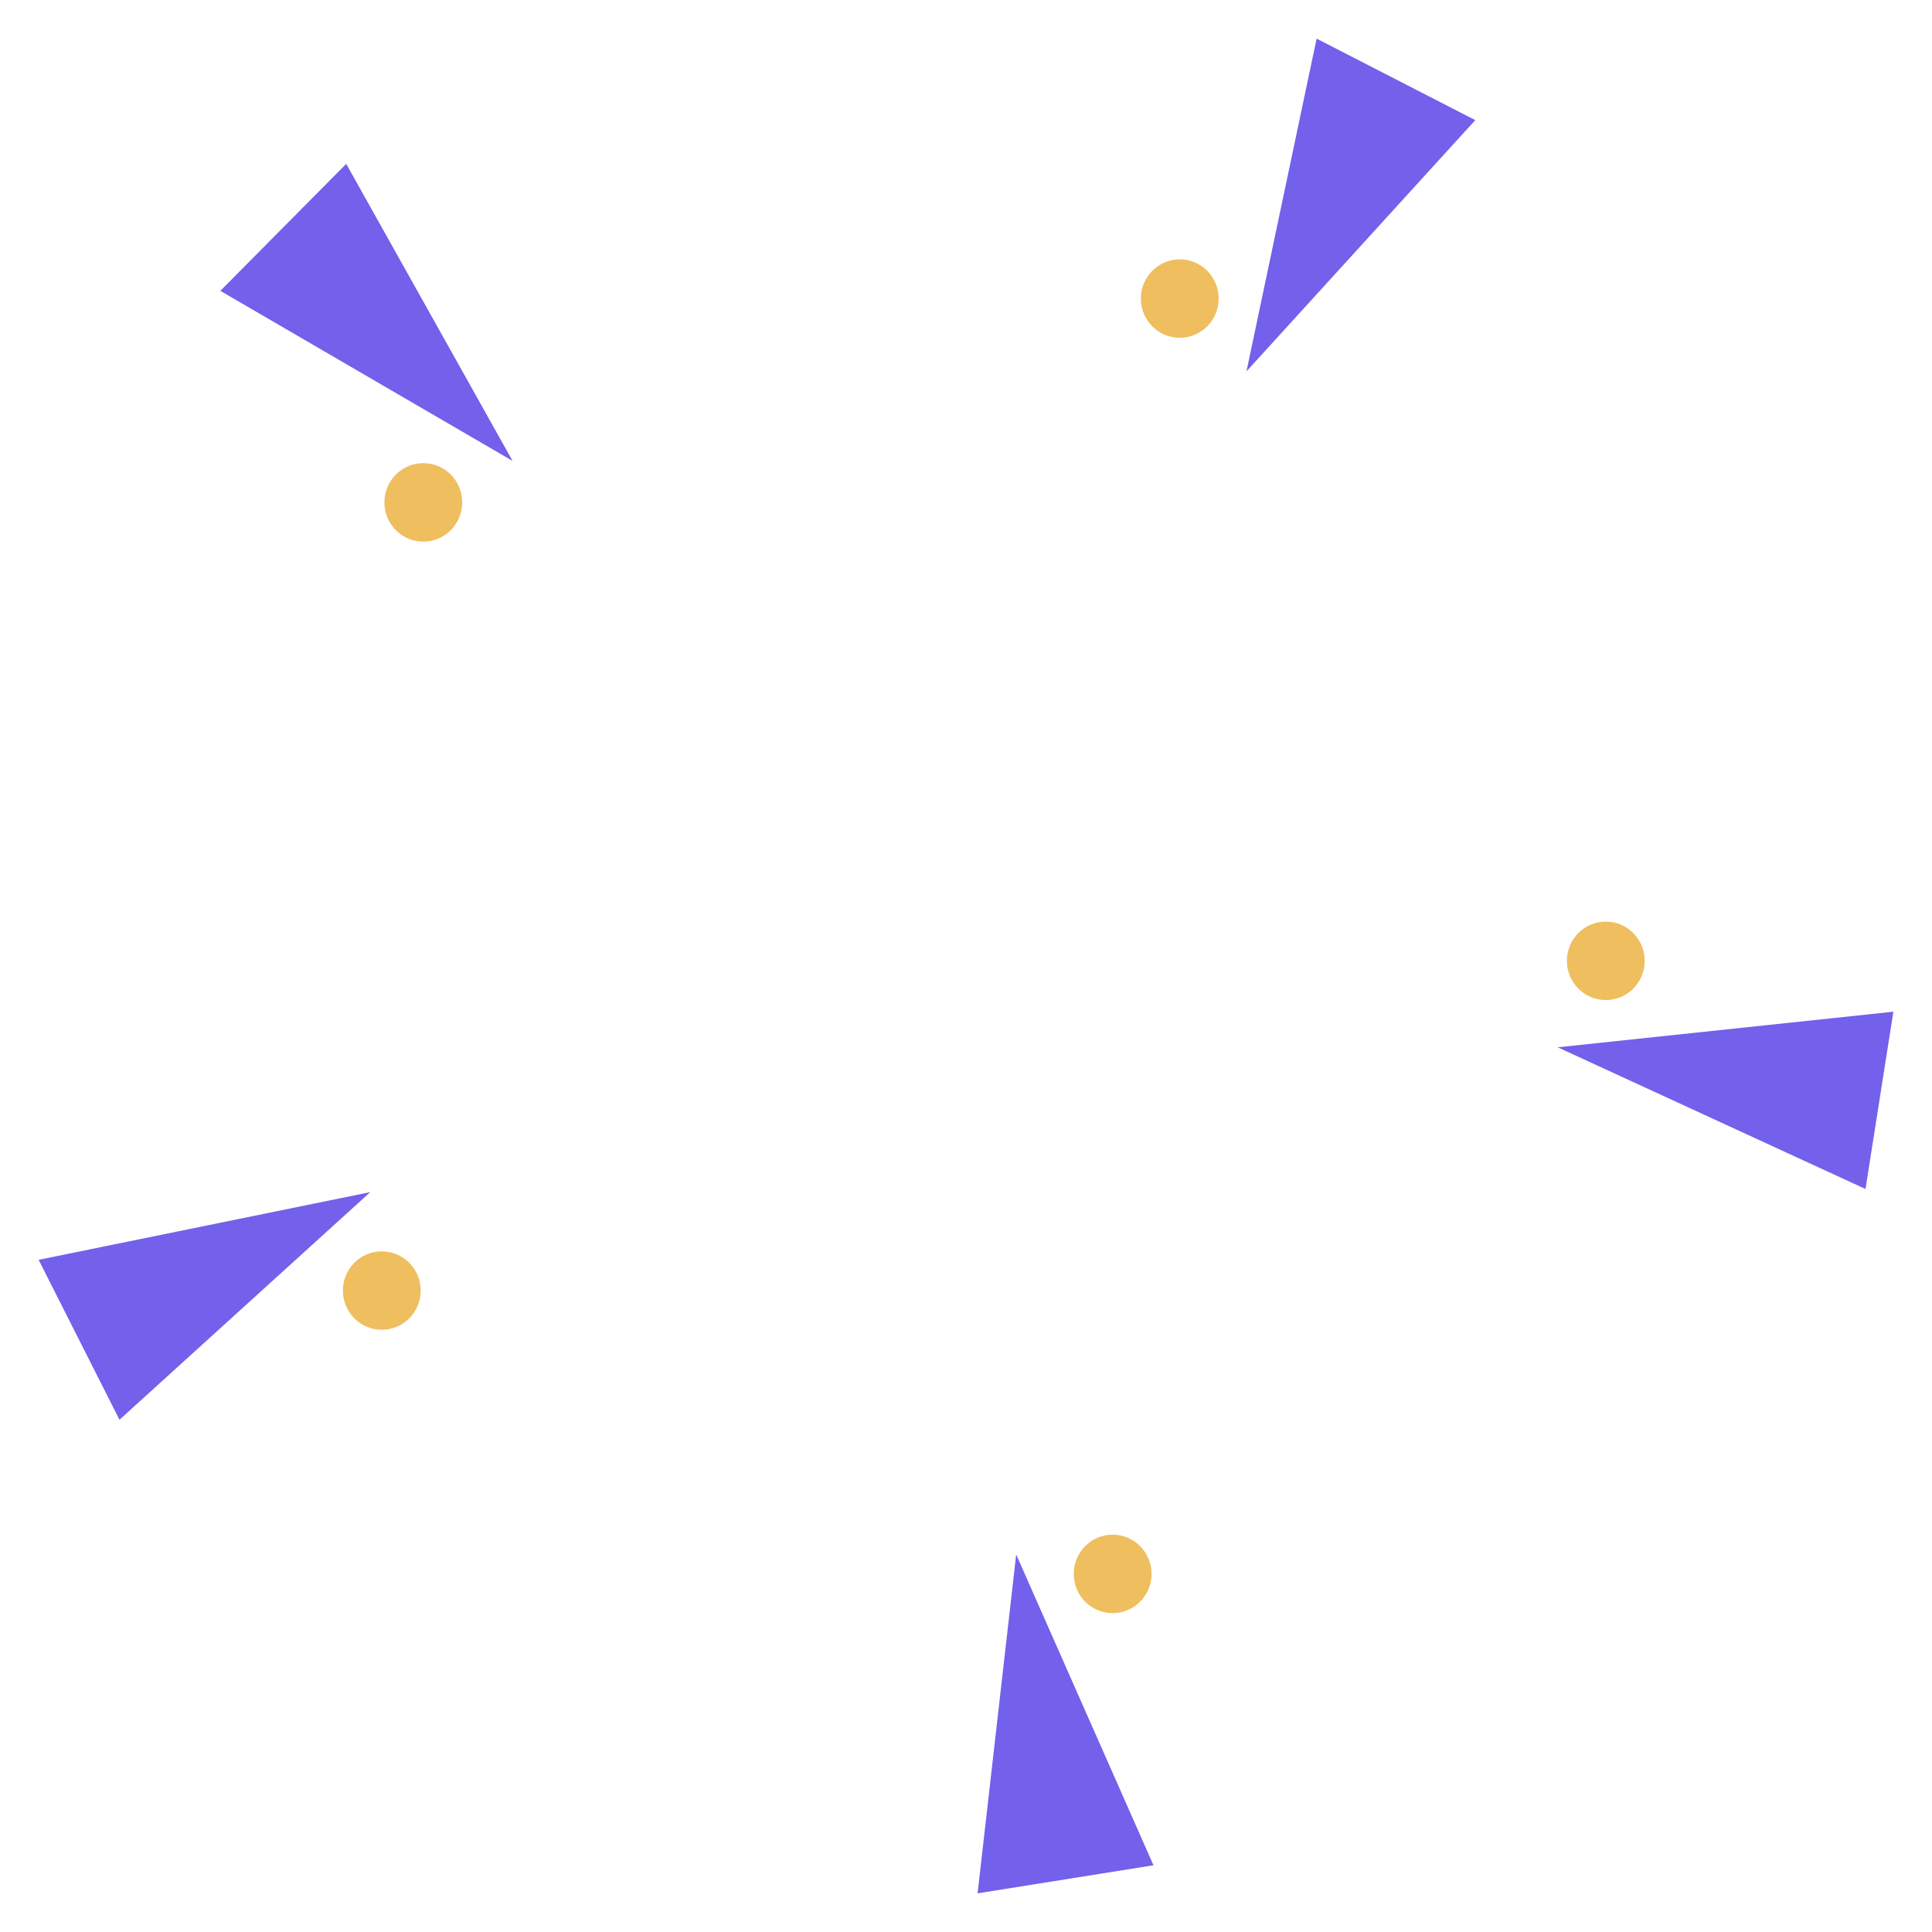 <svg width="50" height="50" viewBox="0 0 50 50" fill="none" xmlns="http://www.w3.org/2000/svg">
<path d="M5.702 7.527L8.96 4.241L13.265 11.928L5.702 7.527Z" fill="#7360EB"/>
<path d="M10.955 14.017C11.512 14.017 11.962 13.562 11.962 13.002C11.962 12.441 11.512 11.986 10.955 11.986C10.399 11.986 9.948 12.441 9.948 13.002C9.948 13.562 10.399 14.017 10.955 14.017Z" fill="#EFBE5E"/>
<path d="M3.092 36.743L1 32.604L9.582 30.852L3.092 36.743Z" fill="#7360EB"/>
<path d="M9.881 34.415C10.437 34.415 10.888 33.96 10.888 33.4C10.888 32.839 10.437 32.385 9.881 32.385C9.325 32.385 8.874 32.839 8.874 33.4C8.874 33.96 9.325 34.415 9.881 34.415Z" fill="#EFBE5E"/>
<path d="M29.852 48.273L25.3 49L26.299 40.231L29.852 48.273Z" fill="#7360EB"/>
<path d="M28.795 41.748C29.351 41.748 29.802 41.293 29.802 40.732C29.802 40.172 29.351 39.717 28.795 39.717C28.239 39.717 27.788 40.172 27.788 40.732C27.788 41.293 28.239 41.748 28.795 41.748Z" fill="#EFBE5E"/>
<path d="M49 26.183L48.279 30.771L40.314 27.104L49 26.183Z" fill="#7360EB"/>
<path d="M41.558 25.881C42.114 25.881 42.565 25.427 42.565 24.866C42.565 24.306 42.114 23.851 41.558 23.851C41.002 23.851 40.551 24.306 40.551 24.866C40.551 25.427 41.002 25.881 41.558 25.881Z" fill="#EFBE5E"/>
<path d="M34.074 1L38.18 3.109L32.259 9.61L34.074 1Z" fill="#7360EB"/>
<path d="M30.532 8.742C31.088 8.742 31.539 8.288 31.539 7.727C31.539 7.167 31.088 6.712 30.532 6.712C29.976 6.712 29.525 7.167 29.525 7.727C29.525 8.288 29.976 8.742 30.532 8.742Z" fill="#EFBE5E"/>
</svg>
